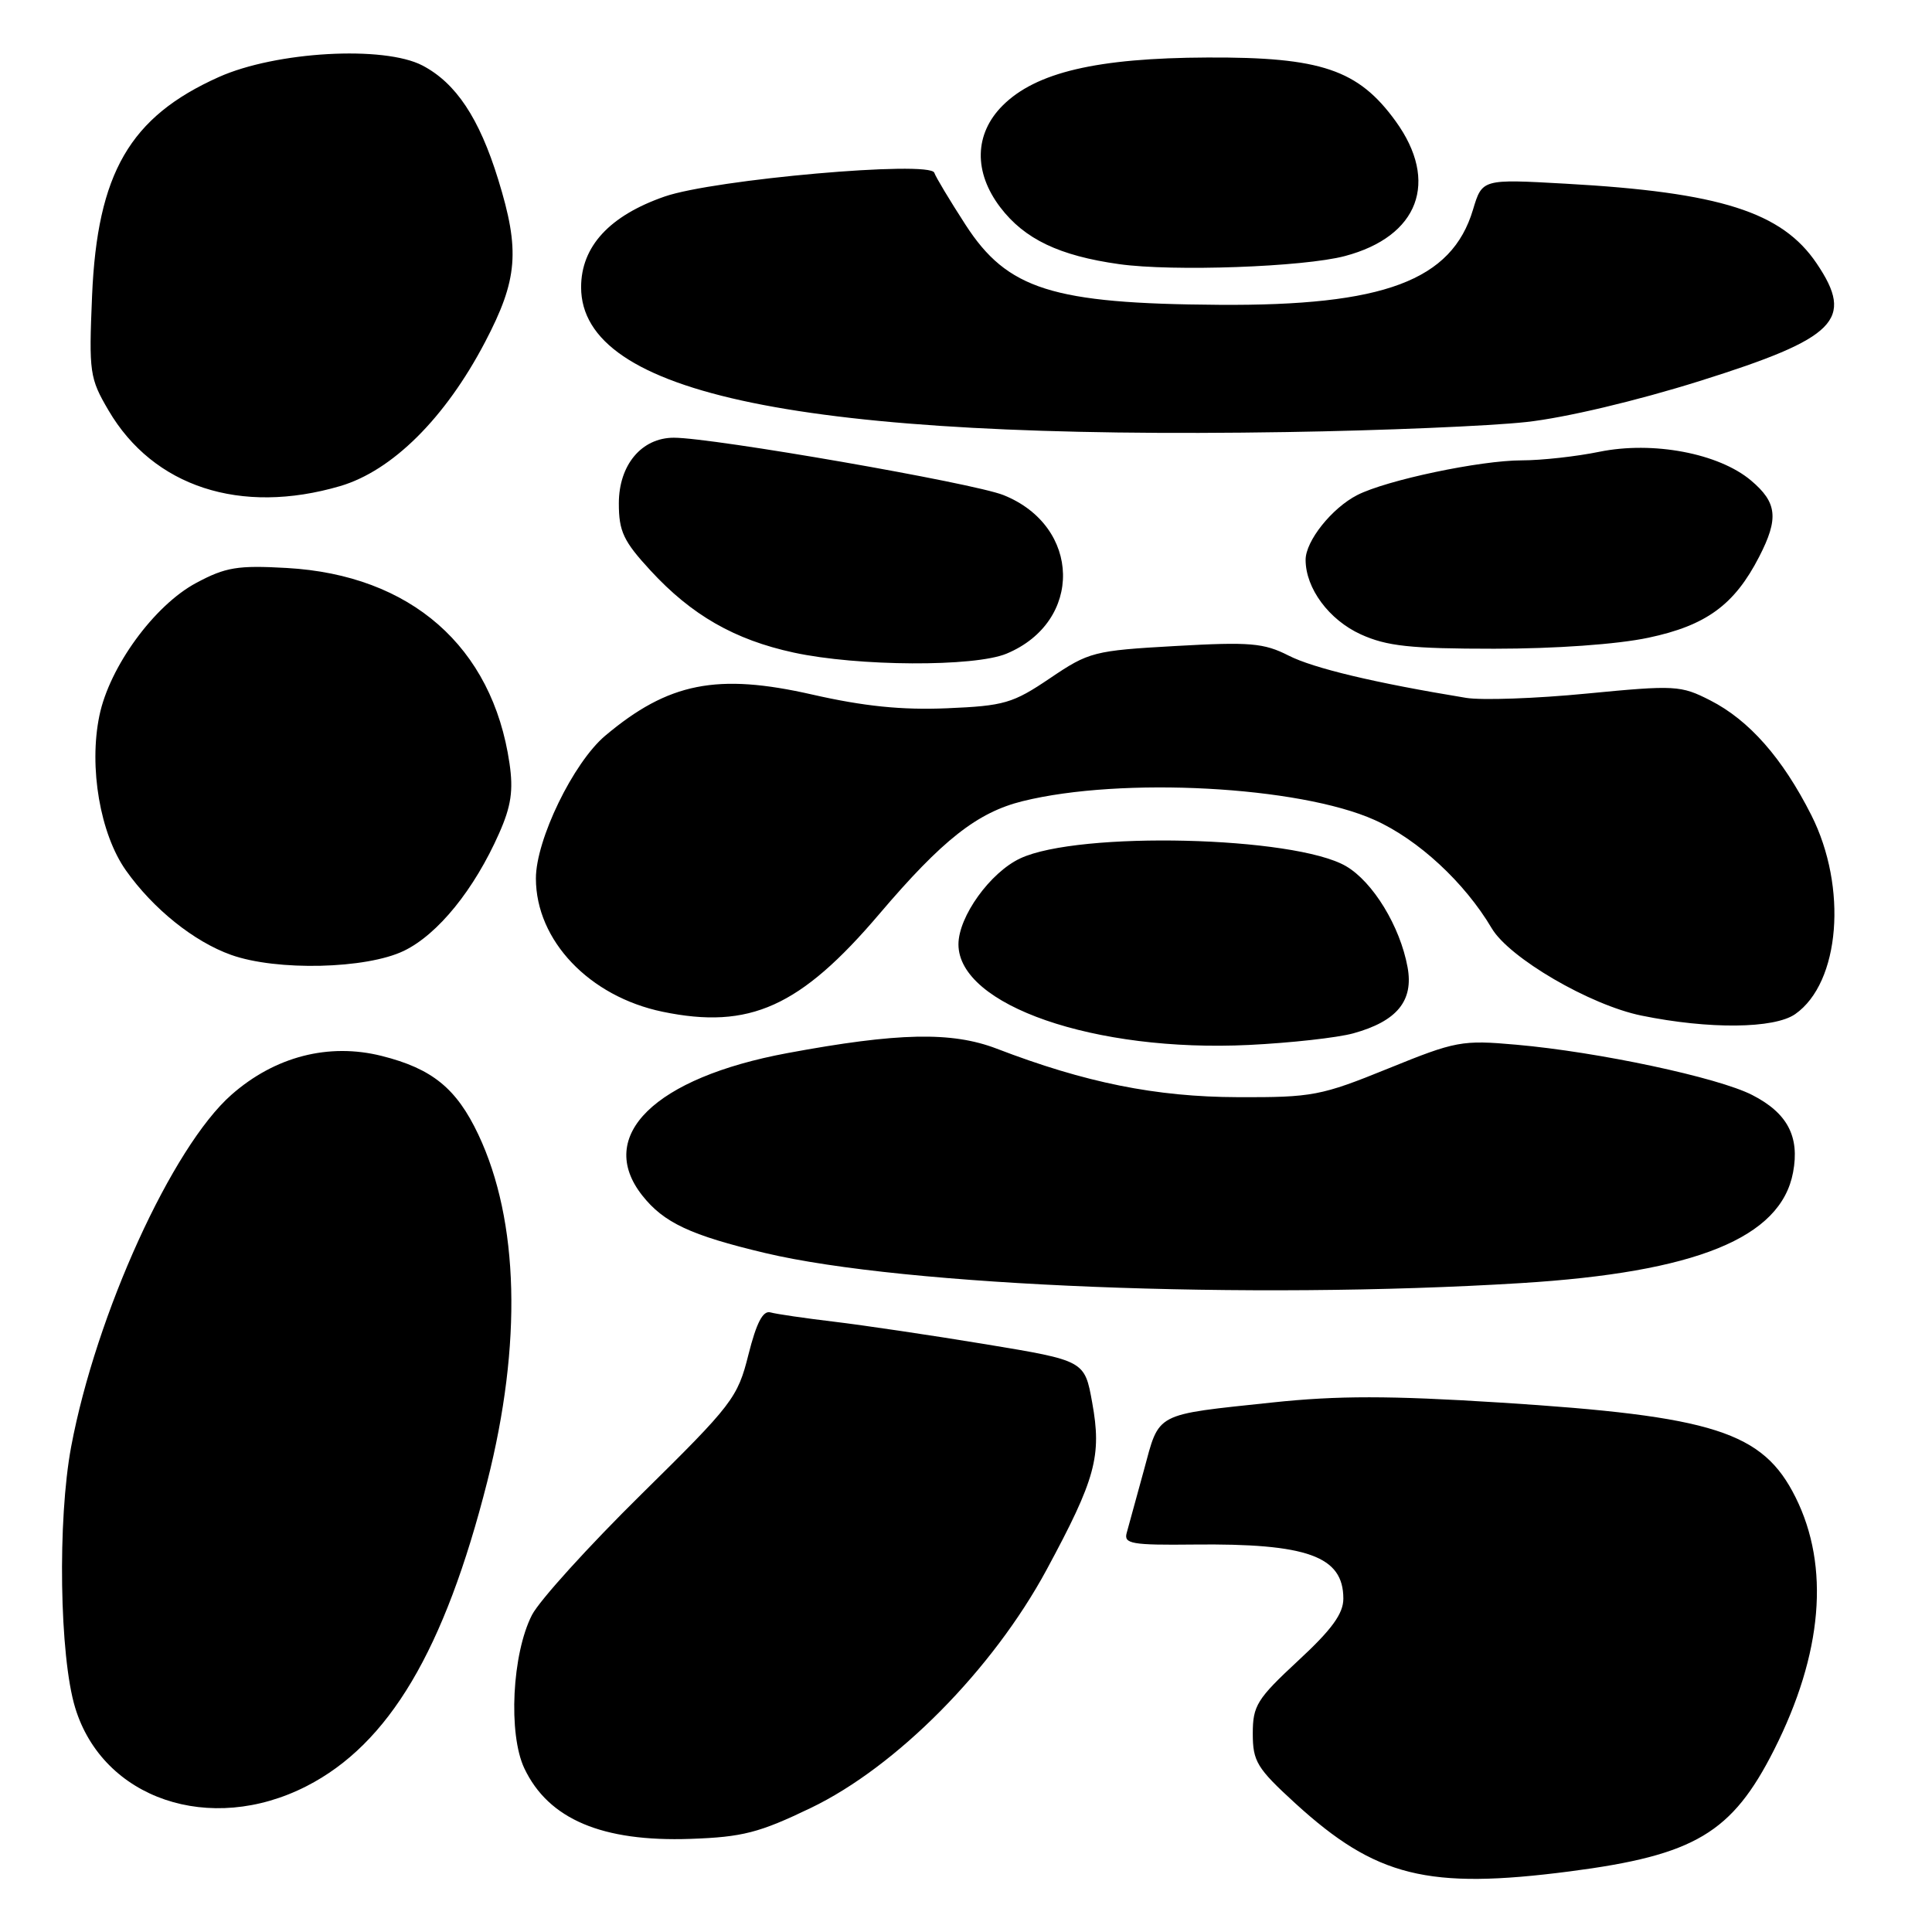 <?xml version="1.0" encoding="UTF-8" standalone="no"?>
<!DOCTYPE svg PUBLIC "-//W3C//DTD SVG 1.1//EN" "http://www.w3.org/Graphics/SVG/1.1/DTD/svg11.dtd" >
<svg xmlns="http://www.w3.org/2000/svg" xmlns:xlink="http://www.w3.org/1999/xlink" version="1.1" viewBox="0 0 256 256">
 <g >
 <path fill="currentColor"
d=" M 208.00 247.97 C 224.58 245.82 229.50 242.89 235.08 231.85 C 241.51 219.11 242.49 207.59 237.93 198.42 C 233.60 189.71 227.12 187.64 198.65 185.84 C 184.14 184.92 177.25 184.92 168.65 185.83 C 152.84 187.51 153.67 187.07 151.57 194.82 C 150.57 198.49 149.54 202.23 149.29 203.13 C 148.89 204.56 149.98 204.75 158.16 204.66 C 173.25 204.49 178.00 206.21 178.00 211.82 C 178.01 213.81 176.47 215.93 172.00 220.06 C 166.55 225.12 166.00 226.01 166.00 229.71 C 166.00 233.40 166.55 234.30 171.62 238.94 C 182.31 248.70 189.17 250.41 208.00 247.97 Z  M 107.44 239.56 C 118.80 234.10 131.54 221.22 138.68 208.00 C 145.17 195.98 146.01 192.92 144.72 185.84 C 143.72 180.29 143.72 180.29 130.61 178.12 C 123.40 176.93 114.35 175.59 110.50 175.13 C 106.65 174.67 102.87 174.12 102.09 173.90 C 101.09 173.62 100.24 175.26 99.17 179.50 C 97.74 185.22 97.07 186.09 84.98 198.00 C 78.00 204.88 71.48 212.07 70.49 213.99 C 67.85 219.13 67.32 229.77 69.48 234.32 C 72.68 241.06 79.79 244.07 91.50 243.66 C 98.40 243.42 100.60 242.85 107.44 239.56 Z  M 40.61 236.68 C 51.53 231.10 58.89 218.70 64.56 196.34 C 69.20 178.06 68.78 161.76 63.38 150.33 C 60.49 144.22 57.27 141.60 50.59 139.92 C 43.56 138.15 36.43 139.99 30.67 145.06 C 22.82 151.97 12.73 174.11 9.43 191.69 C 7.61 201.39 7.88 219.46 9.96 226.28 C 13.64 238.38 27.85 243.20 40.61 236.68 Z  M 201.50 170.02 C 224.73 168.59 235.97 164.02 237.59 155.35 C 238.49 150.59 236.83 147.47 232.17 145.09 C 227.61 142.76 211.79 139.39 200.93 138.43 C 193.71 137.79 192.91 137.94 183.93 141.59 C 175.04 145.20 173.90 145.42 164.00 145.38 C 153.17 145.35 143.80 143.46 132.06 138.95 C 126.10 136.67 118.98 136.82 104.34 139.54 C 86.74 142.81 78.89 150.50 85.09 158.39 C 87.94 162.01 91.49 163.68 101.38 166.03 C 119.90 170.43 165.50 172.24 201.50 170.02 Z  M 179.33 136.92 C 185.11 135.32 187.33 132.61 186.51 128.16 C 185.52 122.74 181.92 116.85 178.35 114.77 C 171.53 110.80 142.93 110.11 135.19 113.74 C 131.21 115.60 127.00 121.45 127.00 125.13 C 127.00 133.21 145.07 139.46 165.52 138.46 C 171.03 138.19 177.24 137.50 179.33 136.92 Z  M 237.88 134.37 C 243.82 130.21 244.84 117.58 240.01 108.01 C 236.19 100.45 231.77 95.43 226.61 92.80 C 222.71 90.81 221.97 90.77 210.27 91.90 C 203.53 92.56 196.32 92.81 194.26 92.47 C 182.19 90.49 174.05 88.55 170.75 86.87 C 167.47 85.20 165.64 85.04 155.75 85.60 C 144.93 86.21 144.29 86.38 139.13 89.87 C 134.20 93.20 133.07 93.53 125.46 93.85 C 119.49 94.10 114.48 93.59 107.66 92.04 C 95.03 89.16 88.57 90.44 80.19 97.49 C 75.97 101.05 71.00 111.28 71.01 116.41 C 71.02 124.62 78.08 132.04 87.79 134.06 C 99.32 136.45 106.05 133.42 116.53 121.09 C 124.87 111.29 129.49 107.65 135.50 106.16 C 148.62 102.91 172.16 104.17 182.14 108.65 C 187.92 111.24 194.07 116.93 197.66 123.00 C 199.98 126.93 210.68 133.18 217.50 134.57 C 226.43 136.40 235.10 136.32 237.88 134.37 Z  M 53.52 125.99 C 58.03 123.81 62.85 117.86 66.14 110.41 C 67.73 106.83 68.04 104.72 67.51 101.14 C 65.25 85.68 54.43 76.19 38.00 75.26 C 31.50 74.89 29.90 75.15 26.00 77.24 C 20.45 80.20 14.50 88.36 13.17 94.83 C 11.75 101.66 13.27 110.51 16.69 115.34 C 20.29 120.43 25.71 124.78 30.63 126.53 C 36.66 128.68 48.54 128.40 53.52 125.99 Z  M 133.38 86.61 C 143.54 82.37 143.29 69.73 132.96 65.60 C 128.96 64.00 94.48 58.00 89.29 58.00 C 85.02 58.00 82.00 61.60 82.00 66.70 C 82.00 70.41 82.61 71.71 86.19 75.59 C 91.64 81.51 97.33 84.77 105.17 86.47 C 113.66 88.31 129.13 88.39 133.38 86.61 Z  M 218.43 84.50 C 226.08 82.88 229.82 80.15 233.09 73.79 C 235.72 68.69 235.49 66.59 232.01 63.66 C 227.73 60.06 219.03 58.42 211.94 59.86 C 208.88 60.49 204.25 61.00 201.64 61.00 C 196.14 61.00 183.71 63.62 179.84 65.60 C 176.48 67.32 173.00 71.68 173.00 74.18 C 173.00 77.96 176.10 82.14 180.32 84.06 C 183.76 85.62 186.88 85.96 198.00 85.96 C 206.07 85.96 214.29 85.38 218.43 84.50 Z  M 45.07 64.41 C 51.97 62.38 58.99 55.41 64.26 45.35 C 68.62 37.03 68.93 33.21 66.01 23.77 C 63.50 15.64 60.41 11.00 55.98 8.68 C 50.86 6.01 36.56 6.82 28.99 10.21 C 17.20 15.49 12.89 22.93 12.20 39.20 C 11.77 49.36 11.88 50.12 14.38 54.38 C 20.31 64.50 31.87 68.28 45.07 64.41 Z  M 202.24 55.92 C 207.39 55.36 216.83 53.12 225.24 50.48 C 243.37 44.79 245.76 42.38 240.72 34.91 C 236.12 28.09 227.93 25.48 207.45 24.34 C 196.40 23.72 196.40 23.72 195.18 27.78 C 192.37 37.18 183.38 40.55 161.50 40.39 C 139.42 40.24 133.48 38.36 127.93 29.77 C 125.84 26.54 123.98 23.44 123.80 22.89 C 123.25 21.24 94.62 23.77 88.07 26.04 C 80.76 28.58 77.00 32.66 77.00 38.06 C 77.00 52.27 106.36 58.29 170.50 57.25 C 183.15 57.05 197.43 56.45 202.24 55.92 Z  M 178.20 33.93 C 187.99 31.34 190.73 24.07 184.93 16.06 C 179.98 9.22 175.04 7.55 160.00 7.62 C 145.35 7.68 137.26 9.58 132.85 13.99 C 129.10 17.74 128.99 22.81 132.55 27.48 C 135.76 31.69 140.37 33.89 148.29 35.00 C 155.40 36.00 172.72 35.38 178.20 33.93 Z "/>
</g>
</svg>